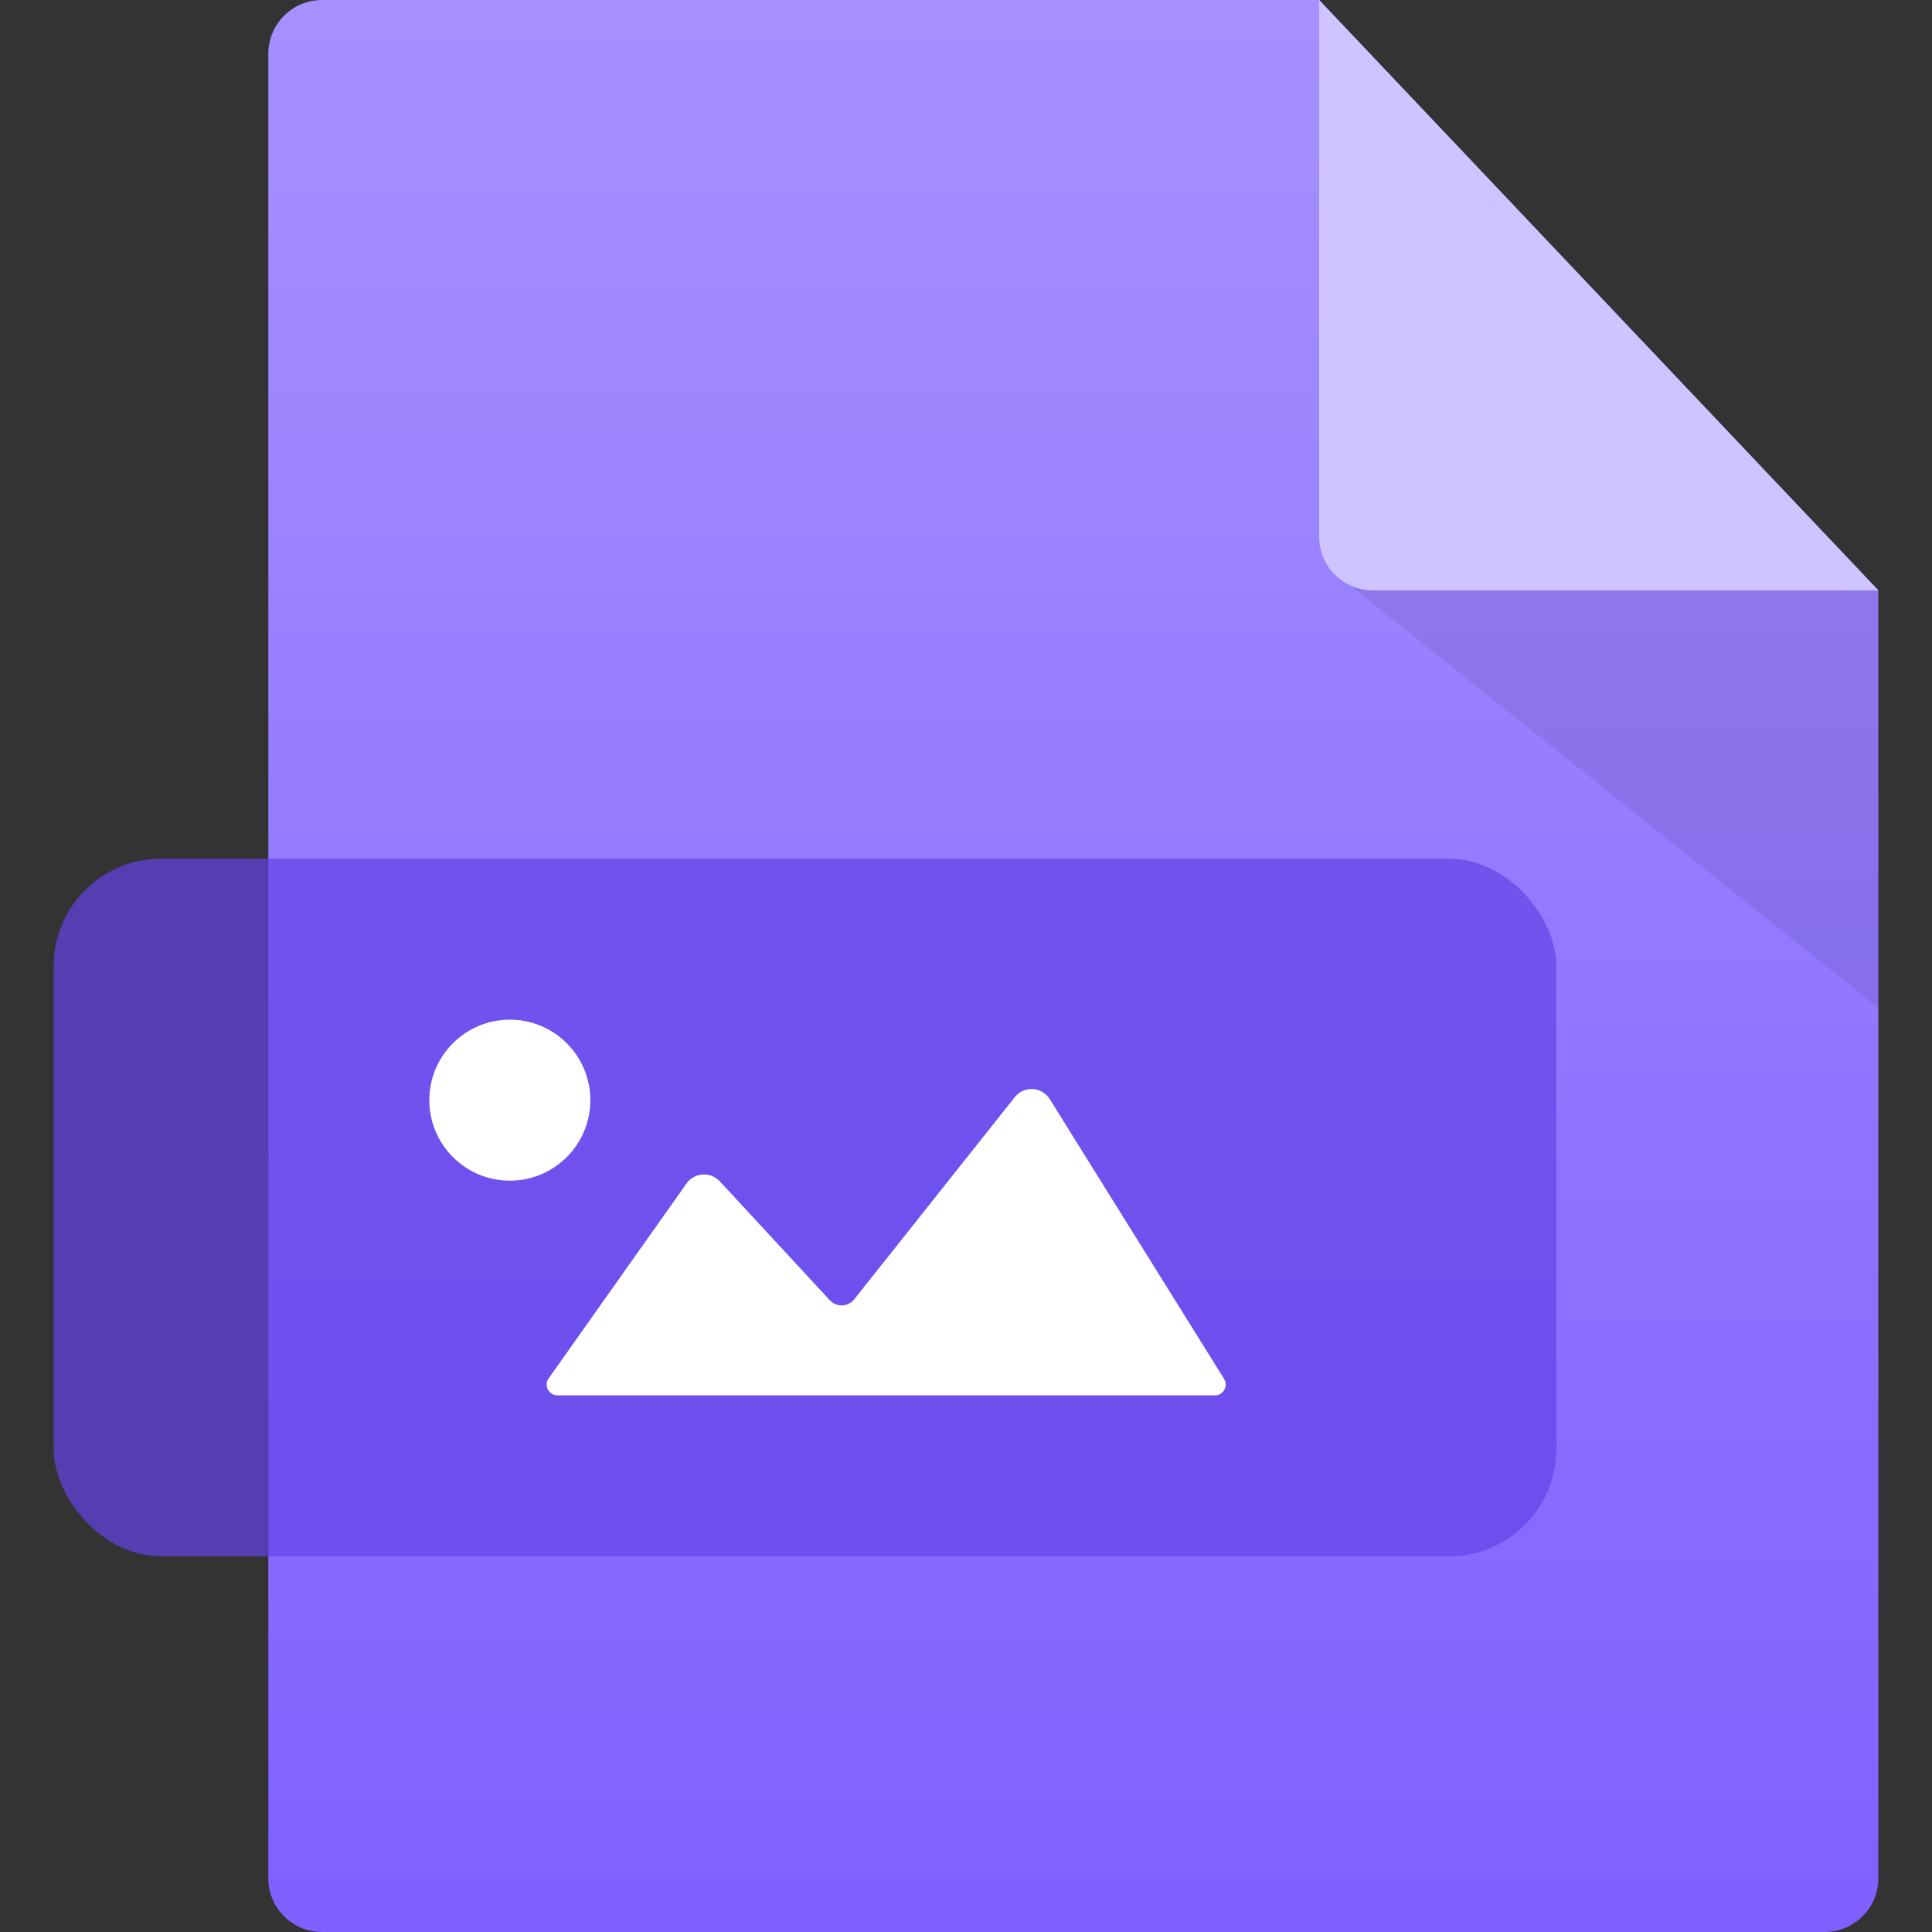 <?xml version="1.0" encoding="UTF-8"?>
<svg width="36px" height="36px" viewBox="0 0 36 36" version="1.1" xmlns="http://www.w3.org/2000/svg" xmlns:xlink="http://www.w3.org/1999/xlink">
    <rect x="0" y="0" width="36" height="36" fill="#333333" stroke="none"/>
    <title>图标/36/附件文件格式/其他</title>
    <defs>
        <linearGradient x1="50%" y1="1.053%" x2="50%" y2="100%" id="linearGradient-1">
            <stop stop-color="#A690FF" offset="0%"></stop>
            <stop stop-color="#7F60FF" offset="100%"></stop>
        </linearGradient>
    </defs>
    <g id="交办督办/系统管理" stroke="none" stroke-width="1" fill="none" fill-rule="evenodd">
        <g id="系统管理/收件箱/消息详情2" transform="translate(-857, -742)">
            <g id="编组-4备份-7" transform="translate(857, 742)">
                <path d="M6,0 L20,0 L20,0 L24.58,0 L35,11 L35,18 L35,35 C35,35.552 34.552,36 34,36 L6,36 C5.448,36 5,35.552 5,35 L5,1 C5,0.448 5.448,1.01453063e-16 6,0 Z" id="矩形" fill="url(#linearGradient-1)"></path>
                <polygon id="路径-5" fill="#000000" fill-rule="nonzero" opacity="0.079" points="25.195 10.939 35 18.78 35 11.009"></polygon>
                <path d="M35,11 L25.58,11 C25.028,11 24.58,10.552 24.58,10 L24.58,0 L24.58,0 L35,11 Z" id="路径-4" fill="#CFC4FF" fill-rule="nonzero"></path>
                <g id="编组" transform="translate(1, 16)">
                    <rect id="矩形" fill-opacity="0.7" fill="#6343E7" x="0" y="0" width="28" height="13" rx="2"></rect>
                    <circle id="椭圆形" fill="#FFFFFF" cx="8.5" cy="4.5" r="1.5"></circle>
                    <path d="M9.223,9.685 L11.792,6.053 C11.919,5.873 12.169,5.83 12.349,5.957 C12.372,5.974 12.393,5.992 12.412,6.012 L14.462,8.228 C14.575,8.35 14.764,8.357 14.886,8.245 C14.897,8.234 14.908,8.223 14.917,8.211 L17.909,4.444 C18.046,4.271 18.298,4.242 18.471,4.38 C18.506,4.408 18.537,4.443 18.561,4.481 L21.809,9.694 C21.868,9.788 21.839,9.911 21.745,9.97 C21.714,9.99 21.677,10 21.64,10 L9.386,10 C9.276,10 9.186,9.91 9.186,9.8 C9.186,9.759 9.199,9.718 9.223,9.685 Z" id="路径-3" fill="#FFFFFF"></path>
                </g>
            </g>
        </g>
    </g>
</svg>